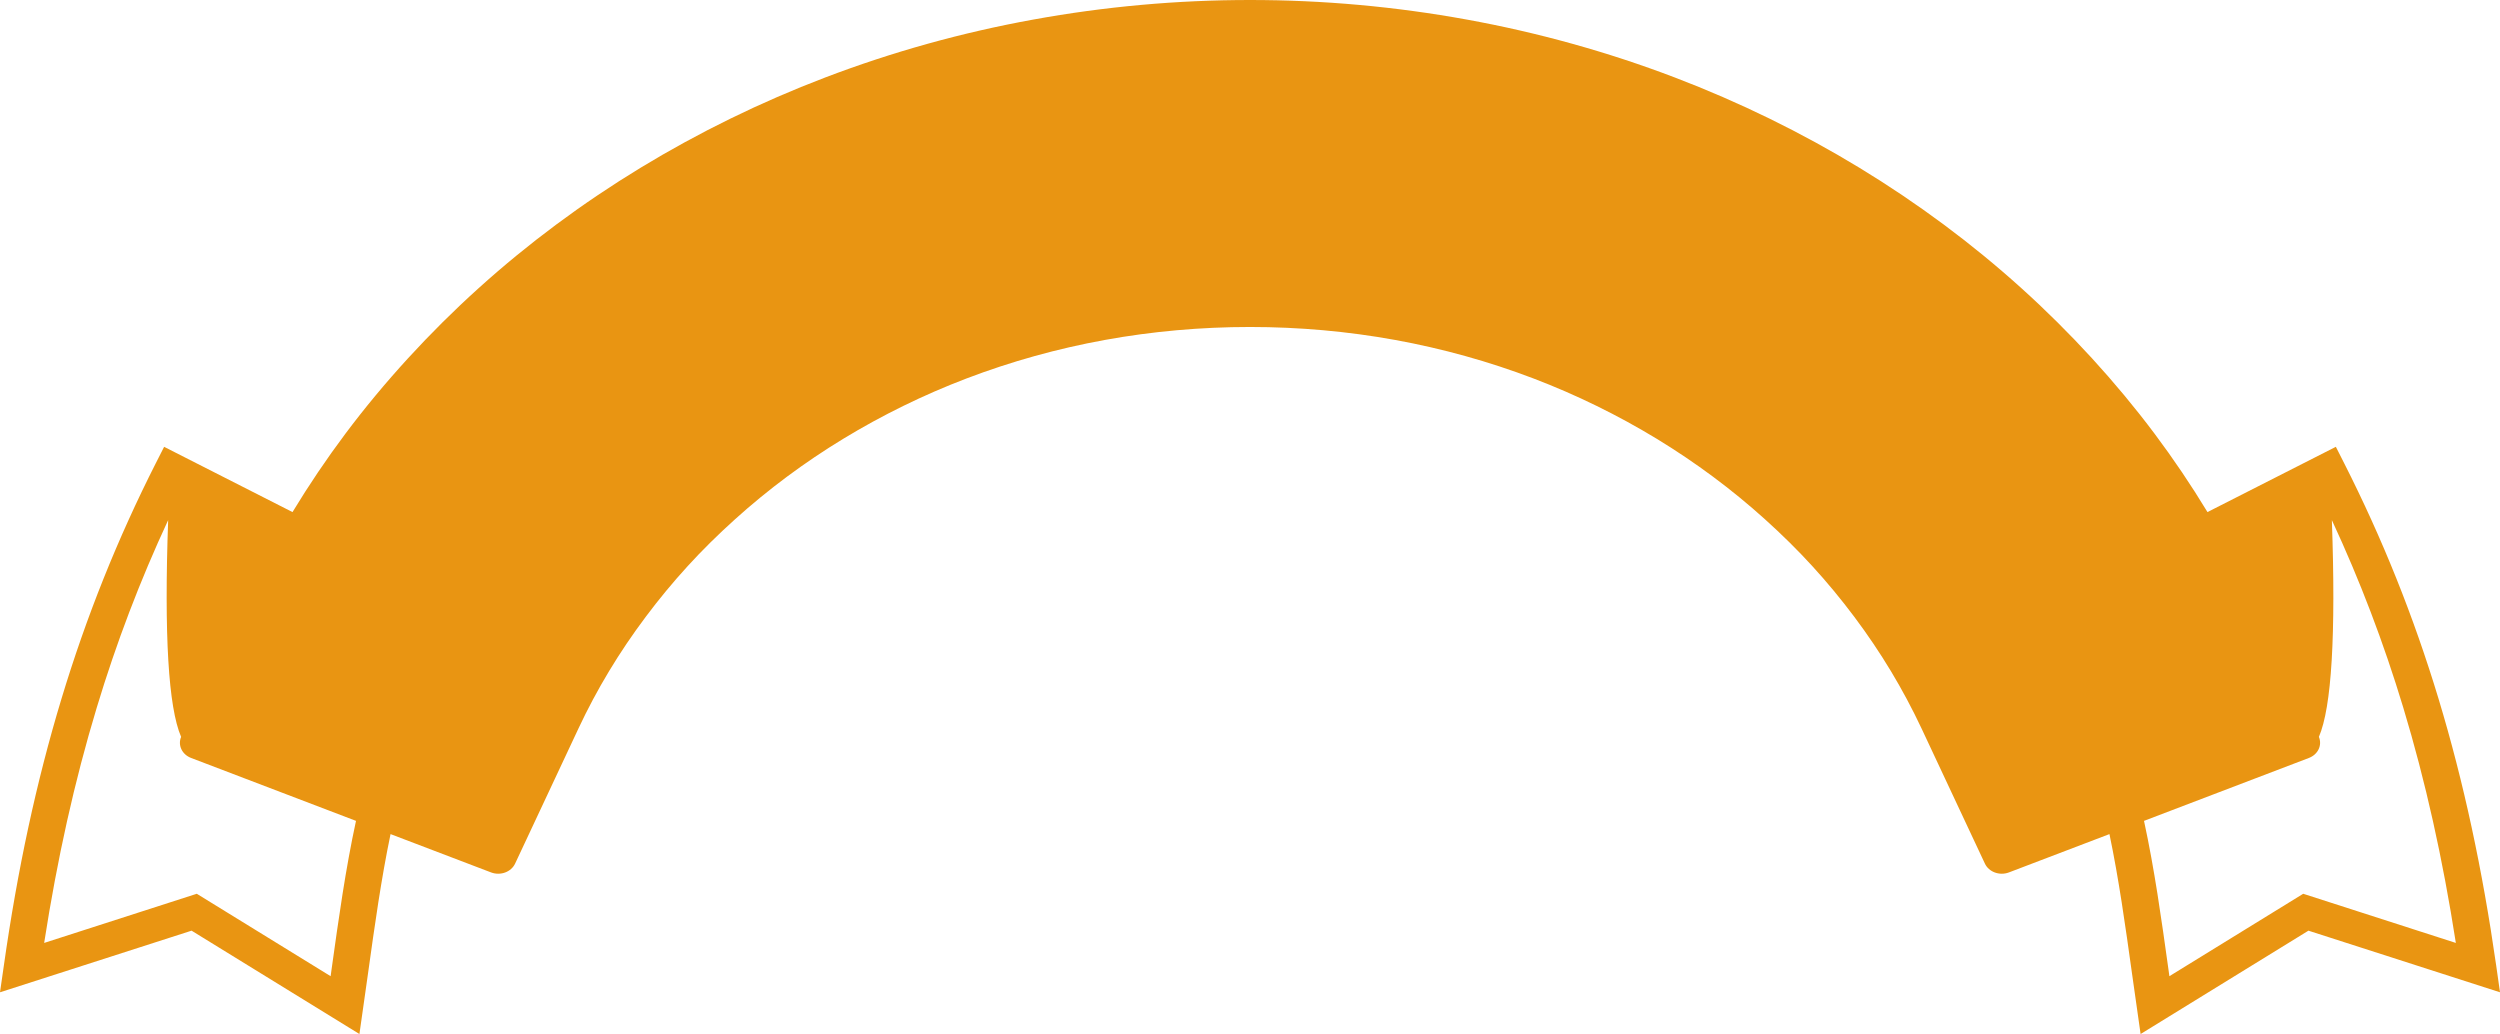 <svg version="1.1" id="图层_1" x="0px" y="0px" width="280px" height="115.811px" viewBox="0 0 280 115.811" enable-background="new 0 0 280 115.811" xml:space="preserve" xmlns="http://www.w3.org/2000/svg" xmlns:xlink="http://www.w3.org/1999/xlink" xmlns:xml="http://www.w3.org/XML/1998/namespace">
  <path fill="#E99512" d="M279.574,108.143c-1.538-10.758-3.65-20.596-6.449-29.852c-2.804-9.271-6.295-17.959-10.58-26.414
	l-0.929-1.834l-14.379,7.309c-1.836-3.029-3.813-5.957-5.917-8.768c-2.17-2.896-4.515-5.719-7.023-8.463
	c-2.526-2.756-5.16-5.373-7.888-7.834c-5.564-5.025-11.656-9.545-18.174-13.51c-6.483-3.938-13.401-7.332-20.669-10.104
	c-7.517-2.865-15.308-5.031-23.26-6.477C156.302,0.738,148.163,0,140,0c-8.164,0-16.302,0.738-24.303,2.197
	c-7.955,1.445-15.746,3.611-23.263,6.477c-7.27,2.771-14.188,6.166-20.671,10.104c-6.518,3.965-12.609,8.484-18.172,13.51
	c-2.729,2.461-5.361,5.078-7.887,7.834c-2.512,2.744-4.856,5.566-7.026,8.463c-2.104,2.811-4.079,5.738-5.917,8.768l-14.379-7.309
	l-0.932,1.834C13.169,60.332,9.678,69.02,6.876,78.291c-2.801,9.256-4.916,19.094-6.445,29.852L0,111.137l21.456-6.902l18.8,11.576
	l0.963-6.787c0.753-5.412,1.479-10.598,2.523-15.605l11.261,4.293c1.045,0.396,2.249-0.047,2.688-0.986l7.105-15.152
	c1.021-2.178,2.161-4.316,3.419-6.402c1.24-2.059,2.61-4.092,4.108-6.088c1.482-1.982,3.051-3.875,4.69-5.67
	c1.629-1.785,3.396-3.529,5.287-5.234c3.728-3.367,7.795-6.391,12.145-9.035c4.355-2.646,8.976-4.916,13.79-6.752
	c5.022-1.914,10.218-3.357,15.513-4.32c5.304-0.963,10.742-1.451,16.252-1.451c5.504,0,10.947,0.488,16.251,1.451
	c5.296,0.963,10.49,2.406,15.513,4.32c4.814,1.836,9.436,4.105,13.792,6.752c4.344,2.645,8.417,5.668,12.144,9.035
	c1.89,1.705,3.657,3.449,5.288,5.234c1.643,1.795,3.206,3.688,4.693,5.67c1.495,1.996,2.863,4.027,4.104,6.088
	c1.254,2.086,2.398,4.225,3.421,6.402l7.104,15.152c0.438,0.939,1.643,1.383,2.688,0.986l11.261-4.293
	c1.045,5.008,1.772,10.193,2.525,15.605l0.963,6.787l18.798-11.576L280,111.137L279.574,108.143z M37.135,108.572l-0.105,0.762
	l-14.99-9.232l-17.094,5.506c1.464-9.426,3.4-18.123,5.887-26.346c2.207-7.311,4.86-14.256,8.001-21.01
	c-0.459,12.818,0.022,20.971,1.451,24.279c-0.392,0.928,0.098,1.971,1.118,2.359l18.469,7.047
	C38.695,97.369,37.934,102.852,37.135,108.572z M257.96,100.102l-14.989,9.232l-0.104-0.762c-0.796-5.721-1.562-11.203-2.737-16.635
	l18.468-7.047c1.021-0.389,1.51-1.432,1.118-2.359c1.429-3.309,1.91-11.461,1.453-24.279c3.141,6.754,5.792,13.699,8.001,21.01
	c2.484,8.223,4.421,16.92,5.885,26.346L257.96,100.102z" class="color c1"/>
</svg>